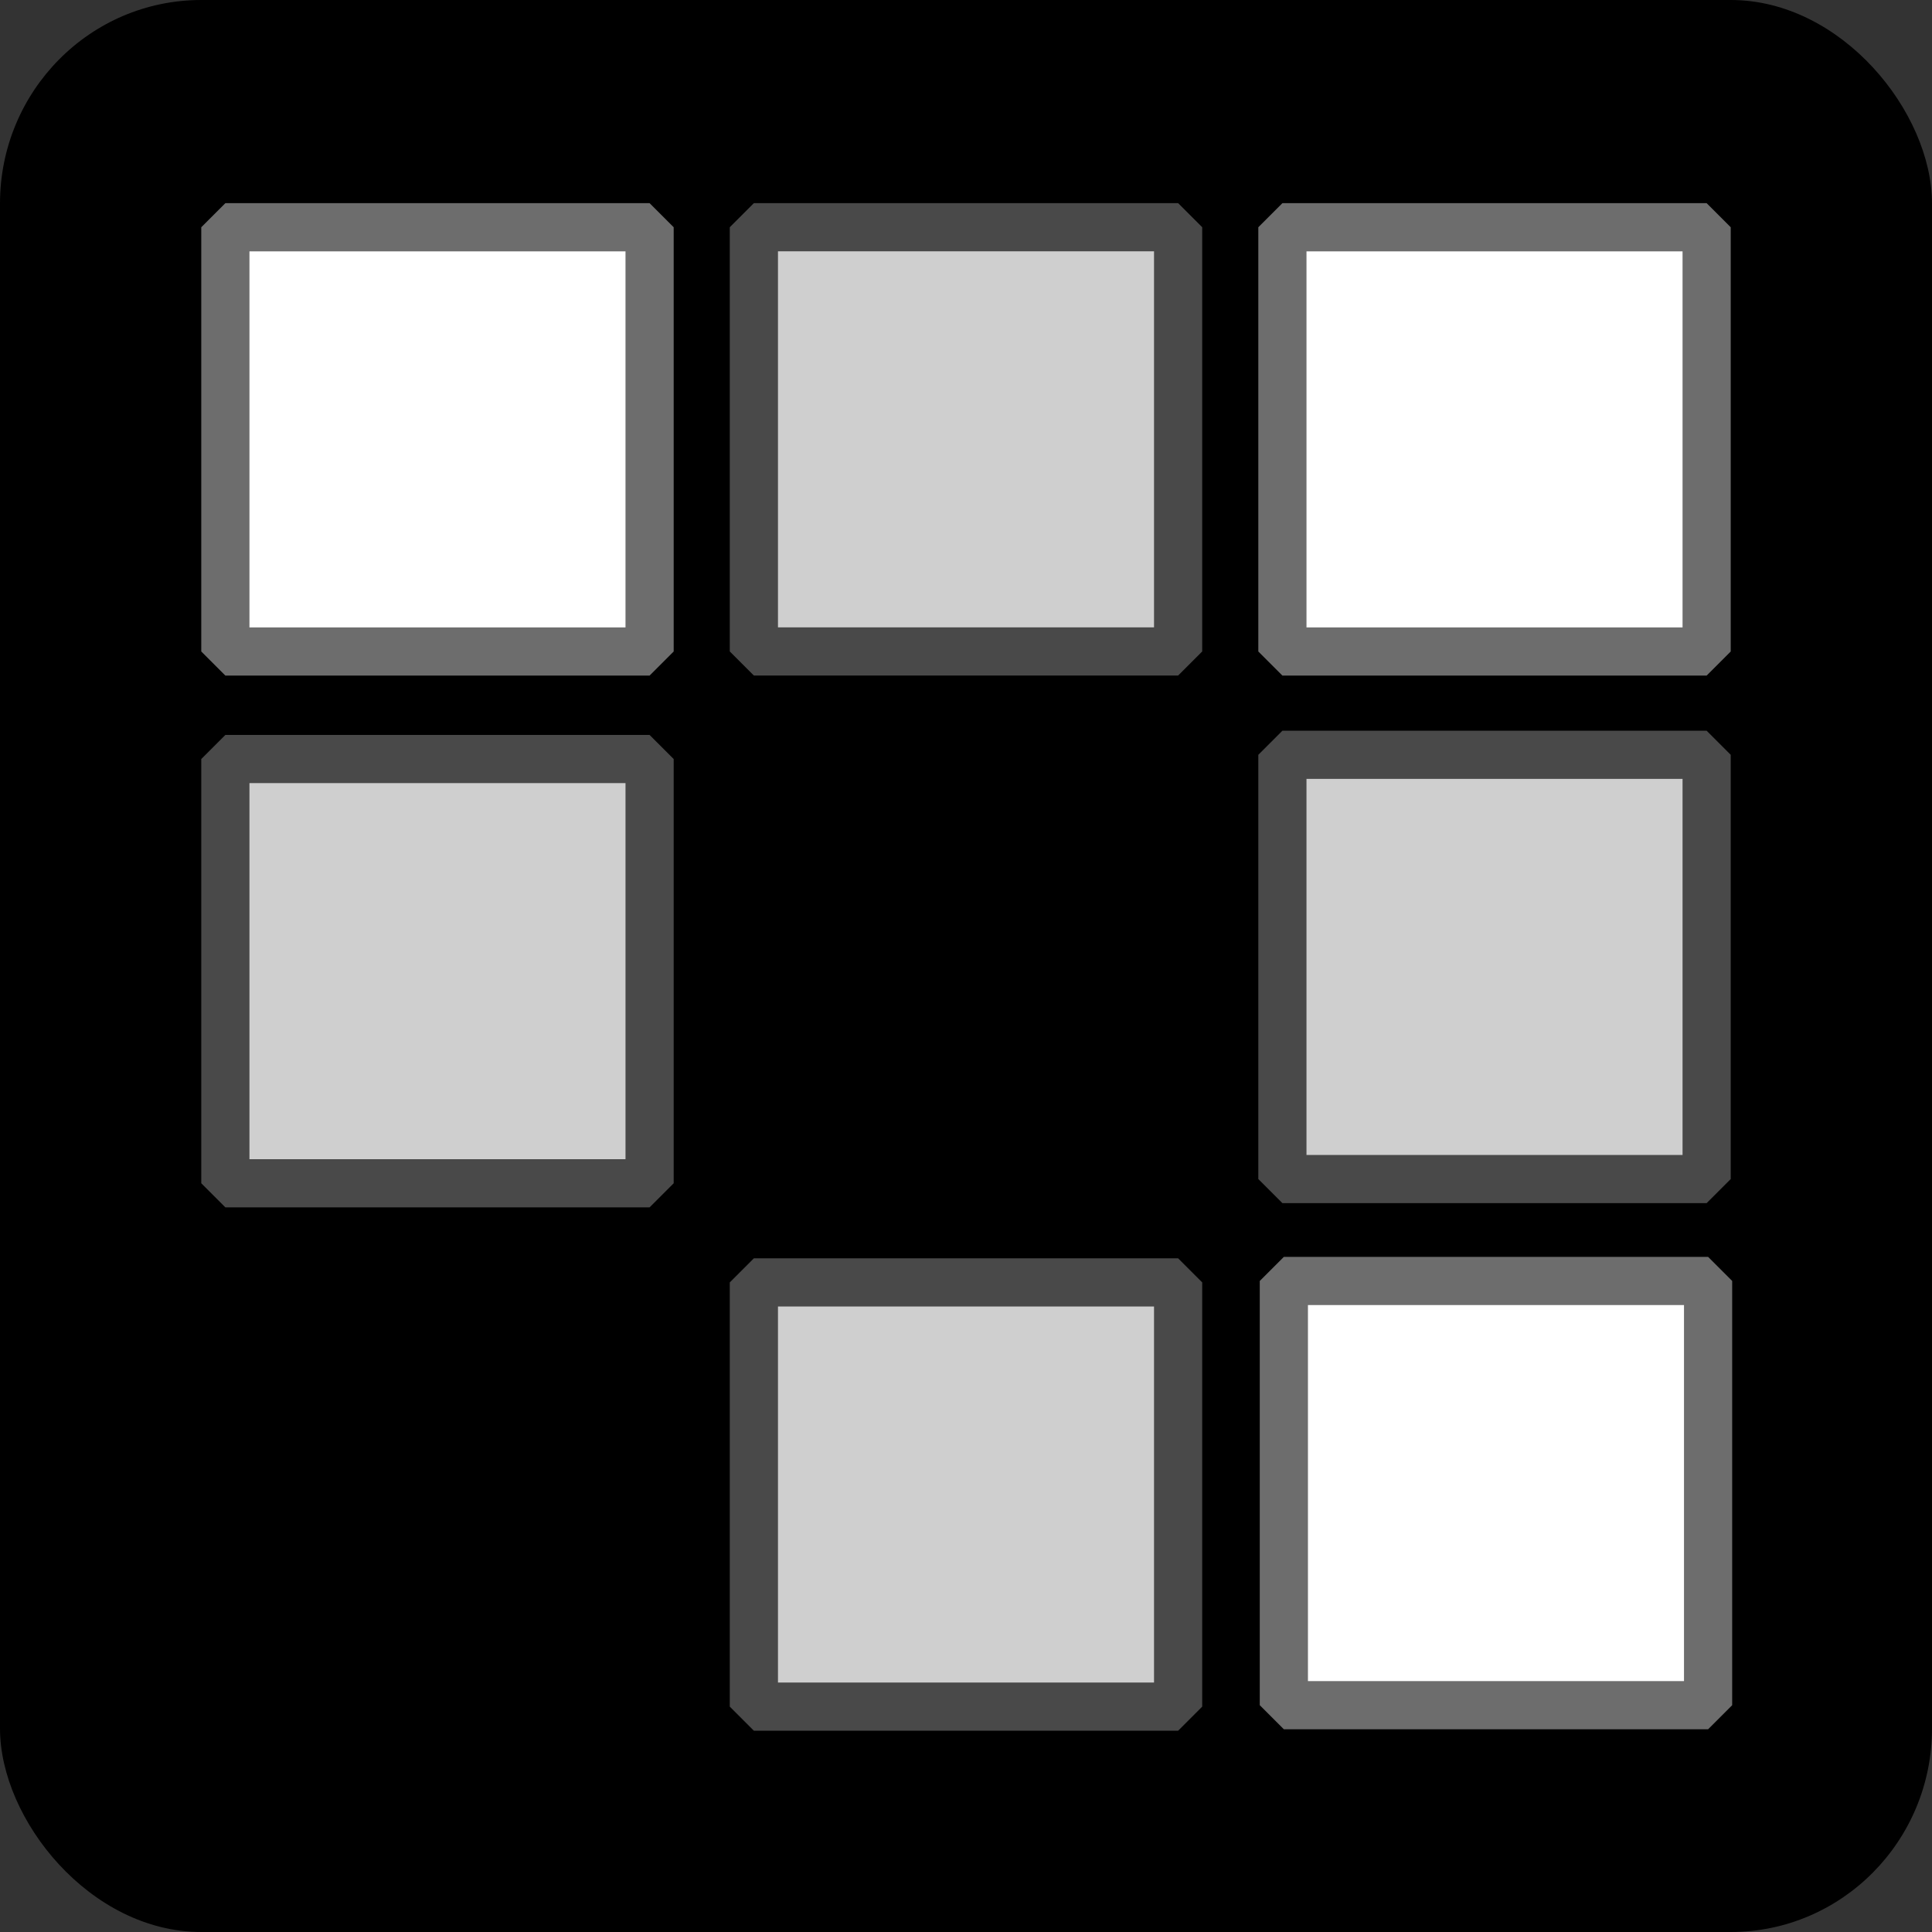 <?xml version="1.0" encoding="UTF-8" standalone="no"?>
<!-- Created with Inkscape (http://www.inkscape.org/) -->

<svg
   width="48"
   height="48"
   viewBox="0 0 48 48"
   version="1.1"
   id="svg1"
   inkscape:version="1.4.2 (f4327f4, 2025-05-13)"
   sodipodi:docname="1_mobile_puzzle_game.svg"
   xmlns:inkscape="http://www.inkscape.org/namespaces/inkscape"
   xmlns:sodipodi="http://sodipodi.sourceforge.net/DTD/sodipodi-0.dtd"
   xmlns:xlink="http://www.w3.org/1999/xlink"
   xmlns="http://www.w3.org/2000/svg"
   xmlns:svg="http://www.w3.org/2000/svg">
  <rect x="0" y="0" width="48" height="48" fill="#333333" stroke="none"/>
  <sodipodi:namedview
     id="namedview1"
     pagecolor="#ffffff"
     bordercolor="#000000"
     borderopacity="0.25"
     inkscape:showpageshadow="2"
     inkscape:pageopacity="0.0"
     inkscape:pagecheckerboard="0"
     inkscape:deskcolor="#d1d1d1"
     inkscape:document-units="px"
     showguides="true"
     inkscape:zoom="5.1508817"
     inkscape:cx="1.7472737"
     inkscape:cy="19.12294"
     inkscape:window-width="1920"
     inkscape:window-height="1009"
     inkscape:window-x="1672"
     inkscape:window-y="-8"
     inkscape:window-maximized="1"
     inkscape:current-layer="layer1">
    <sodipodi:guide
       position="0,42.953"
       orientation="0,1"
       id="guide1"
       inkscape:locked="false"
       inkscape:label=""
       inkscape:color="rgb(0,134,229)" />
    <sodipodi:guide
       position="5,48"
       orientation="-1,0"
       id="guide2"
       inkscape:locked="false"
       inkscape:label=""
       inkscape:color="rgb(0,134,229)" />
    <sodipodi:guide
       position="5,5"
       orientation="0,1"
       id="guide3"
       inkscape:locked="false"
       inkscape:label=""
       inkscape:color="rgb(0,134,229)" />
    <sodipodi:guide
       position="43,18"
       orientation="-1,0"
       id="guide4"
       inkscape:locked="false"
       inkscape:label=""
       inkscape:color="rgb(0,134,229)" />
  </sodipodi:namedview>
  <defs
     id="defs1">
    <filter
       style="color-interpolation-filters:sRGB"
       inkscape:label="Drop Shadow"
       id="filter255"
       x="0"
       y="0"
       width="1.047"
       height="1.047">
      <feFlood
         result="flood"
         in="SourceGraphic"
         flood-opacity="0.498"
         flood-color="rgb(167,167,167)"
         id="feFlood254" />
      <feGaussianBlur
         result="blur"
         in="SourceGraphic"
         stdDeviation="0"
         id="feGaussianBlur254" />
      <feOffset
         result="offset"
         in="blur"
         dx="0.5"
         dy="0.5"
         id="feOffset254" />
      <feComposite
         result="comp1"
         operator="in"
         in="flood"
         in2="offset"
         id="feComposite254" />
      <feComposite
         result="comp2"
         operator="out"
         in="comp1"
         in2="SourceGraphic"
         id="feComposite255" />
    </filter>
    <filter
       style="color-interpolation-filters:sRGB;"
       inkscape:label="Drop Shadow"
       id="filter294"
       x="-0.091"
       y="-0.091"
       width="1.372"
       height="1.372">
      <feFlood
         result="flood"
         in="SourceGraphic"
         flood-opacity="0.498"
         flood-color="rgb(249,5,5)"
         id="feFlood293" />
      <feGaussianBlur
         result="blur"
         in="SourceGraphic"
         stdDeviation="0.4"
         id="feGaussianBlur293" />
      <feOffset
         result="offset"
         in="blur"
         dx="2"
         dy="2"
         id="feOffset293" />
      <feComposite
         result="comp1"
         operator="in"
         in="flood"
         in2="offset"
         id="feComposite293" />
      <feComposite
         result="comp2"
         operator="out"
         in="comp1"
         in2="SourceGraphic"
         id="feComposite294" />
    </filter>
  </defs>
  <g
     inkscape:label="Layer 1"
     inkscape:groupmode="layer"
     id="layer1">
    <rect
       style="fill:#000000;fill-rule:evenodd;stroke:none;stroke-width:3.78;stroke-linejoin:bevel;paint-order:stroke fill markers"
       id="rect2"
       width="48"
       height="48"
       x="0"
       y="0"
       rx="5"
       ry="5.056"
       inkscape:label="Background" />
    <rect
       style="fill:#ffffff;fill-rule:evenodd;stroke:#6d6d6d;stroke-width:1.197;stroke-linejoin:bevel;stroke-dasharray:none;paint-order:stroke fill markers;fill-opacity:1;stroke-opacity:1"
       id="rect3"
       width="10.54"
       height="10.54"
       x="5.599"
       y="5.646" />
    <use
       x="0"
       y="0"
       xlink:href="#rect3"
       id="use4"
       transform="translate(26.262)"
       style="fill:#ffffff;fill-opacity:0.939" />
    <use
       x="0"
       y="0"
       xlink:href="#use4"
       id="use5"
       transform="translate(0.036,26.179)" />
    <rect
       style="fill:#cfcfcf;fill-rule:evenodd;stroke:#494949;stroke-width:1.197;stroke-linejoin:bevel;stroke-dasharray:none;paint-order:stroke fill markers;stroke-opacity:1"
       id="use7"
       width="10.54"
       height="10.54"
       x="5.599"
       y="18.858" />
    <use
       x="0"
       y="0"
       xlink:href="#use7"
       id="use8"
       transform="translate(13.131,-13.213)" />
    <use
       x="0"
       y="0"
       xlink:href="#use8"
       id="use9"
       transform="translate(13.131,13.108)" />
    <use
       x="0"
       y="0"
       xlink:href="#use9"
       id="use10"
       transform="translate(-13.131,13.108)" />
  </g>
</svg>
